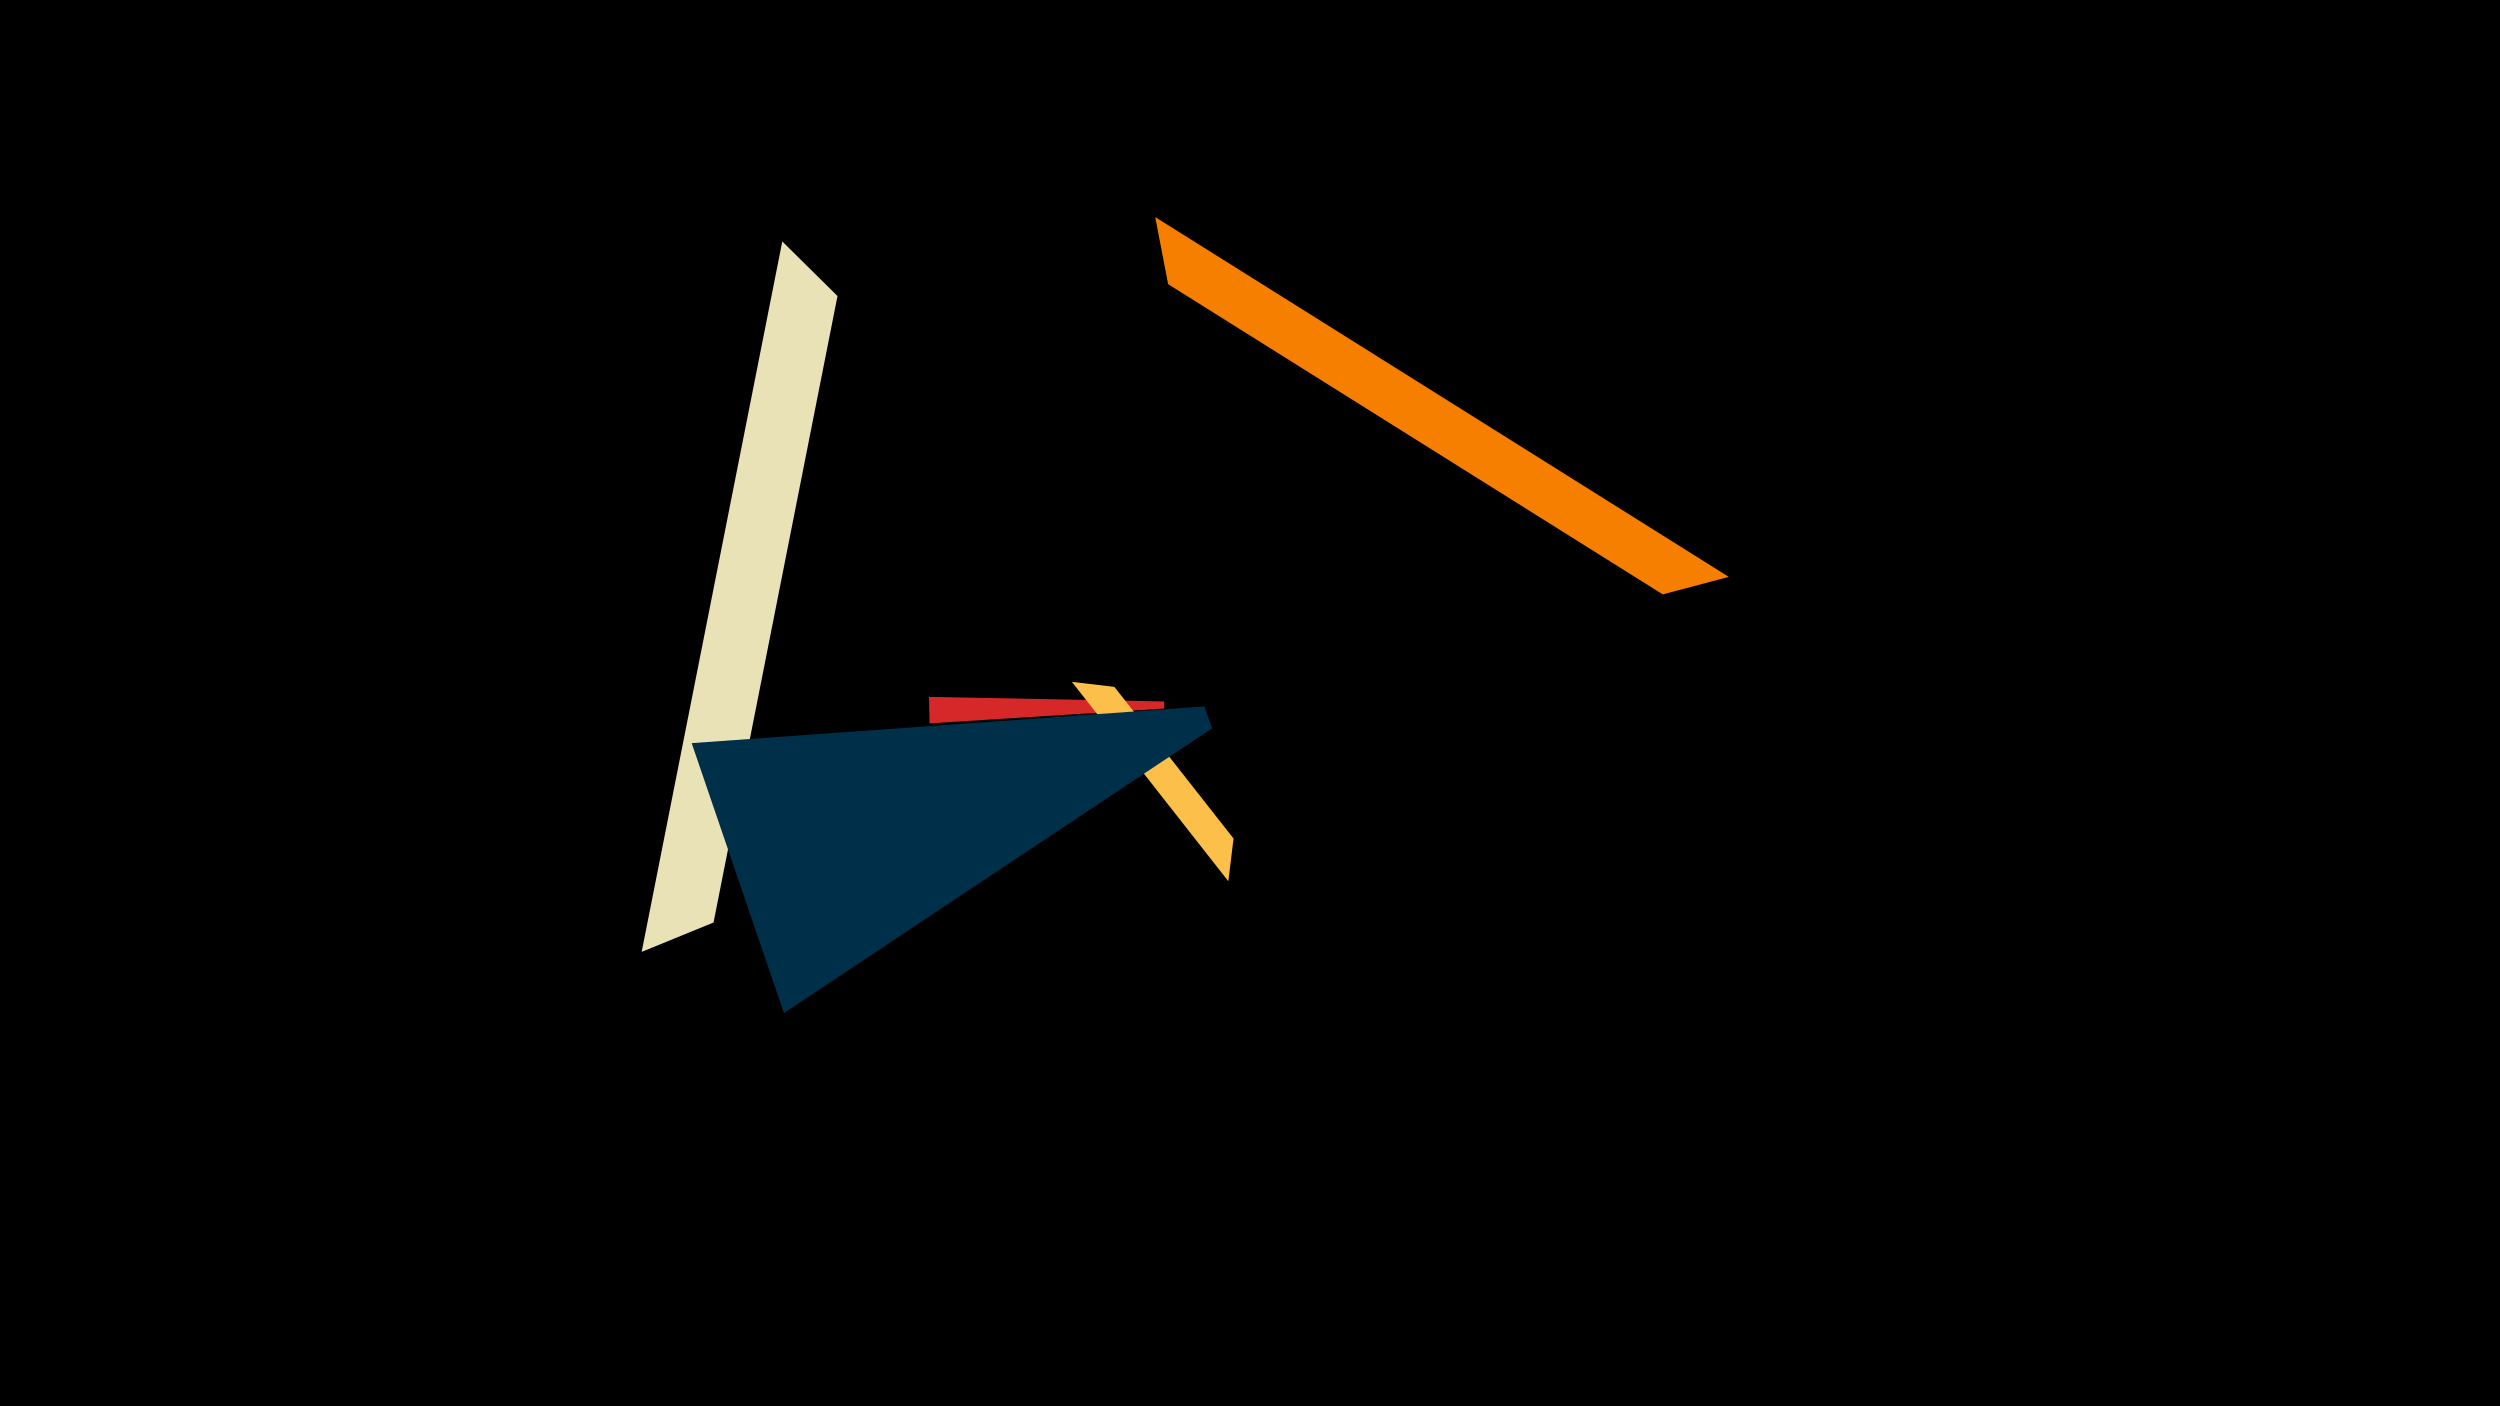 <svg width="1200" height="675" viewBox="-500 -500 1200 675" xmlns="http://www.w3.org/2000/svg"><title>18929</title><path d="M-500-500h1200v675h-1200z" fill="#000"/><path d="M-54.1-165.5l0.3 12.7 112.6-7.1 0-3.4z" fill="#d62828"/><path d="M-192-43.1l67.5-341 26.5 26.2-59.5 300.7z" fill="#eae2b7"/><path d="M14.5-172.7l75.1 95.7 2.5-20.5-57.2-72.8z" fill="#fcbf49"/><path d="M-123.7-13.7l-44.3-129.6 246.1-17.6 3.7 10.5z" fill="#003049"/><path d="M329.8-223.1l-275.3-172.7 6.2 32.2 237.4 148.9z" fill="#f77f00"/></svg>